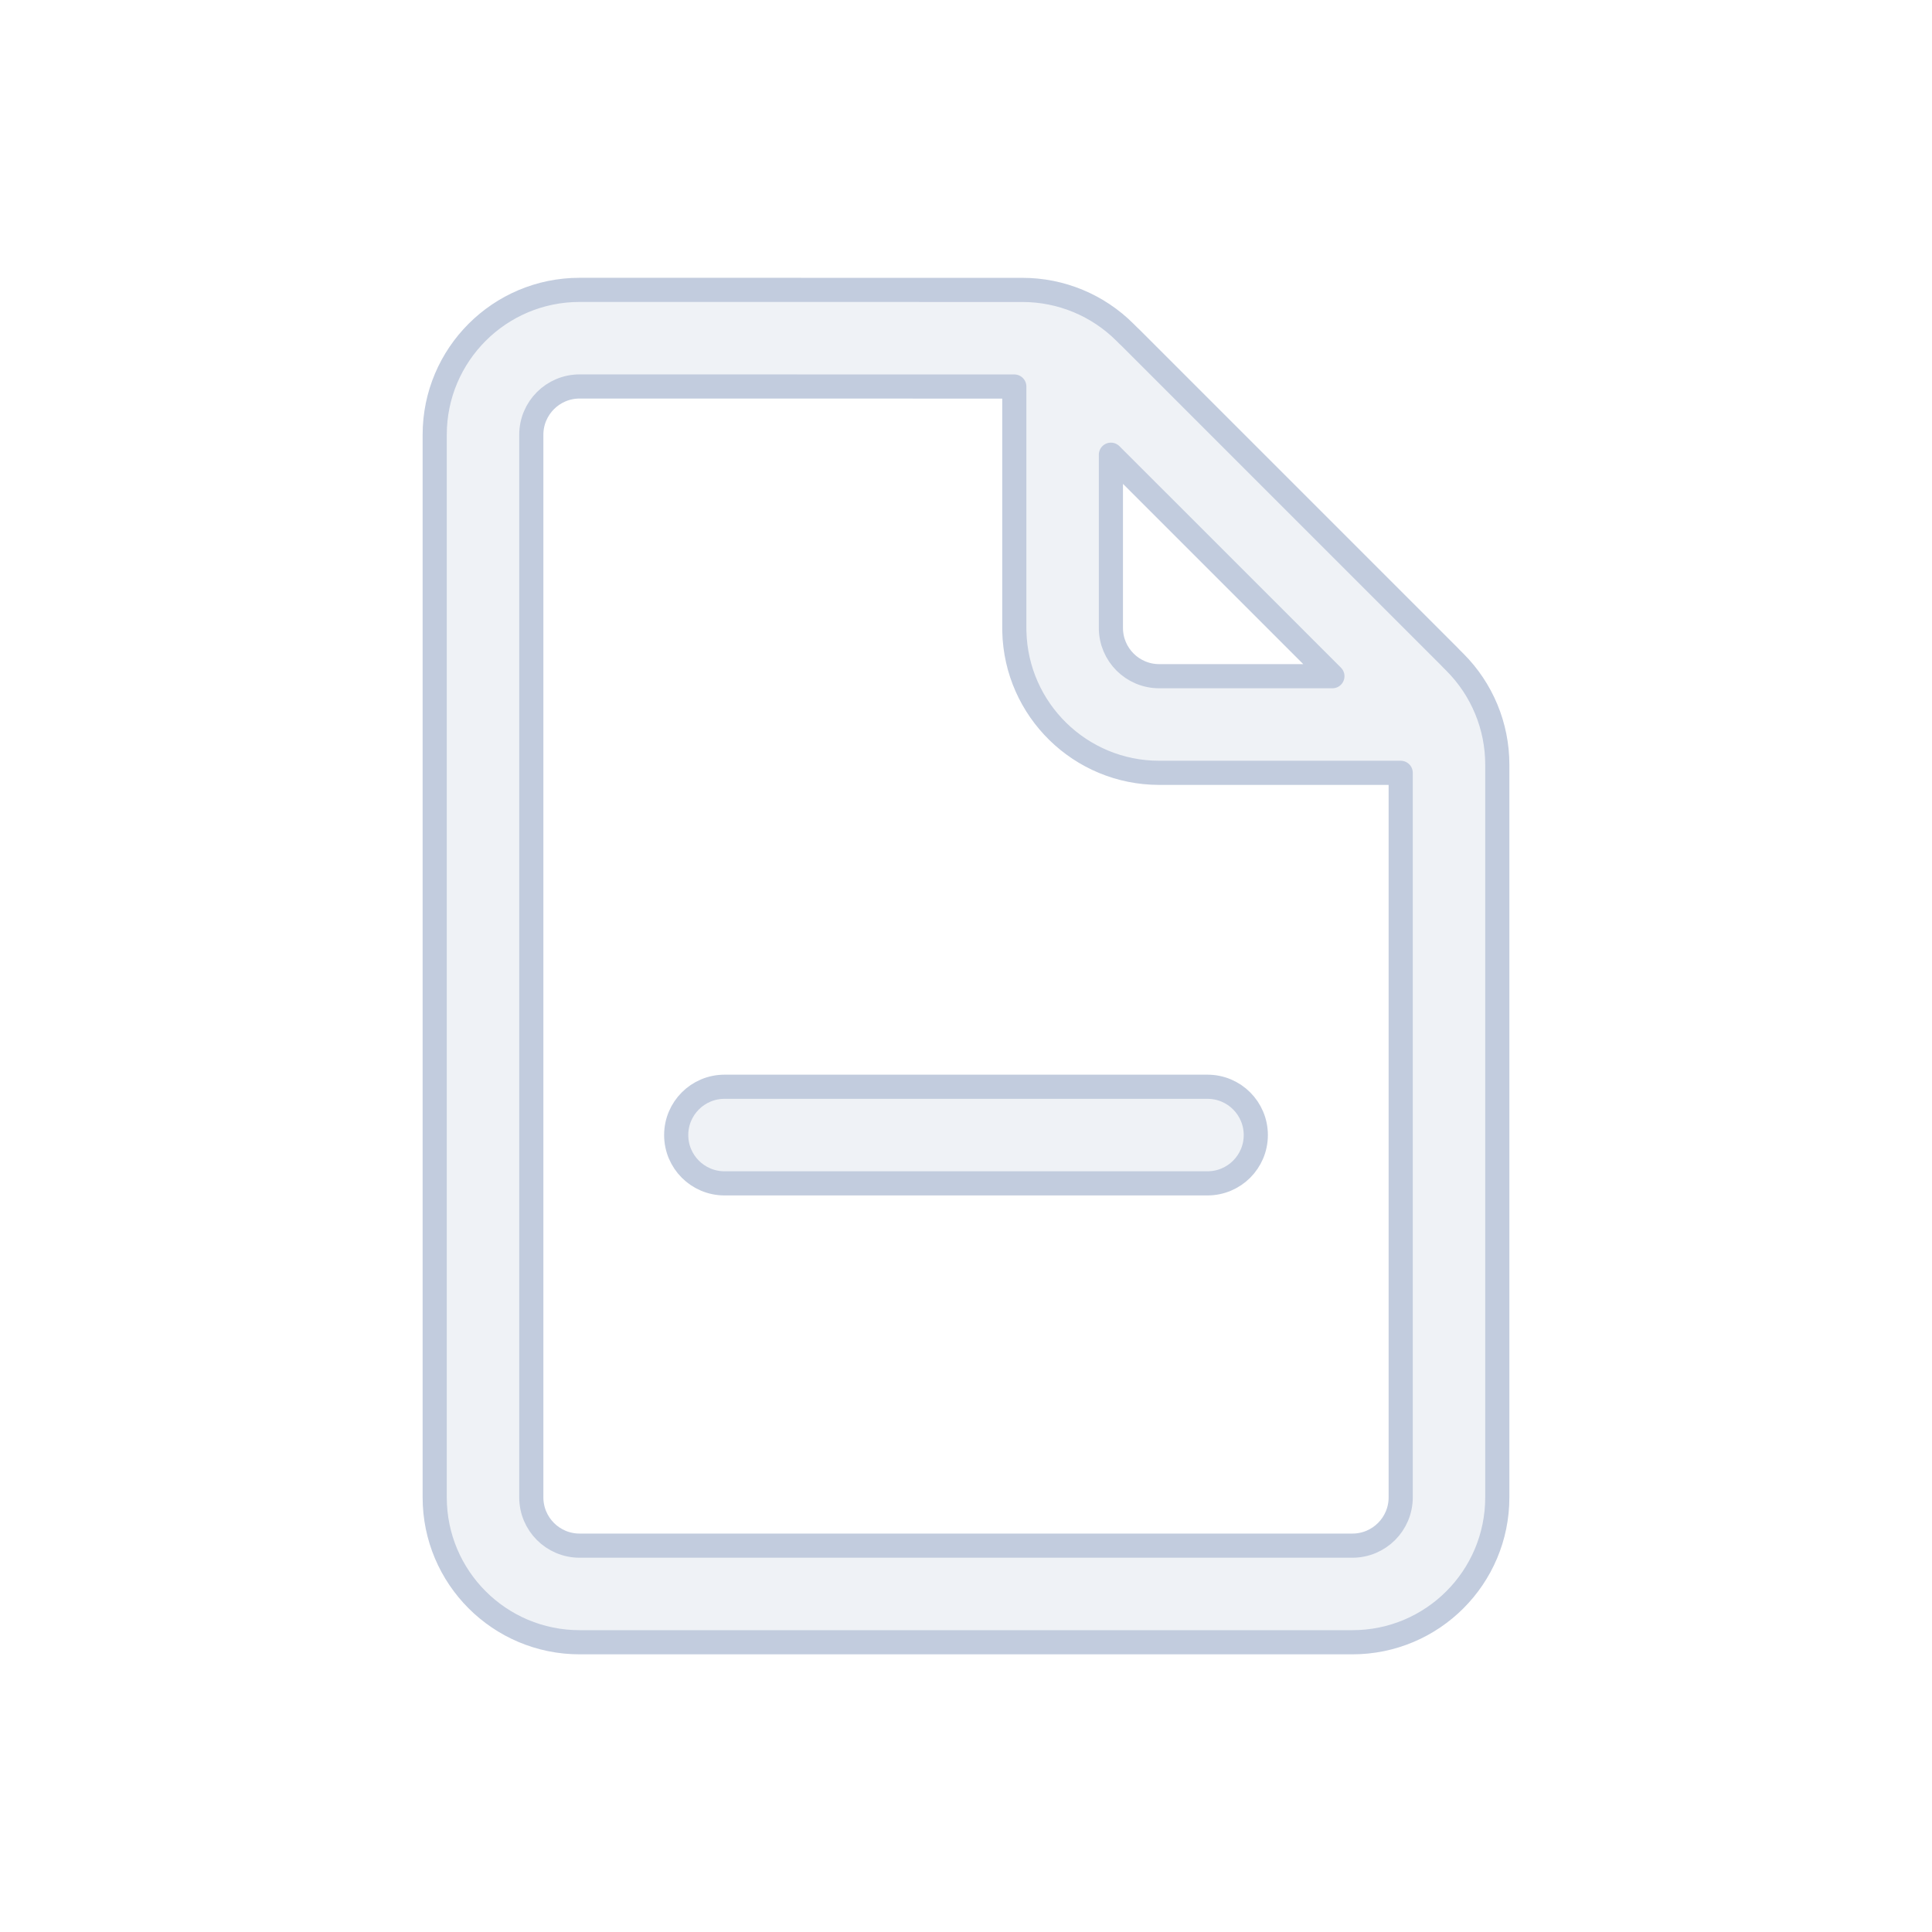 <svg width="80" height="80" viewBox="0 0 80 80" fill="none" xmlns="http://www.w3.org/2000/svg">
  <path d="M30 45C28.895 45 28 45.896 28 47C28 48.105 28.895 49 30 49H50C51.105 49 52 48.105 52 47C52 45.896 51.105 45 50 45H30Z" fill="#C2CCDE" fill-opacity="0.25" />
  <path fill-rule="evenodd" clip-rule="evenodd" d="M60.242 27.418L60.087 27.263C60.059 27.232 60.03 27.202 60 27.172L46.828 14C46.79 13.962 46.751 13.924 46.711 13.889L46.584 13.762C45.459 12.637 43.933 12.005 42.342 12.005L24.001 12.003C20.687 12.002 18 14.689 18 18.003L18 62.002C18 65.316 20.686 68.002 24 68.002H56C59.314 68.002 62 65.316 62 62.002V31.661C62 30.069 61.368 28.543 60.242 27.418ZM24 16.003C22.896 16.003 22 16.898 22 18.003L22 62.002C22 63.107 22.895 64.002 24 64.002H56C57.105 64.002 58 63.107 58 62.002V32.001H48C44.735 32.001 42.078 29.392 42.002 26.145C42.001 26.097 42 26.049 42 26.001V16.005L24 16.003ZM48 28C46.897 28 46.002 27.107 46 26.004L46 18.829L55.172 28H48Z" fill="#C2CCDE" fill-opacity="0.25" />
  <path d="M30 45C28.895 45 28 45.896 28 47C28 48.105 28.895 49 30 49H50C51.105 49 52 48.105 52 47C52 45.896 51.105 45 50 45H30Z" stroke="#C2CCDE" stroke-linecap="round" stroke-linejoin="round" />
  <path fill-rule="evenodd" clip-rule="evenodd" d="M60.242 27.418L60.087 27.263C60.059 27.232 60.03 27.202 60 27.172L46.828 14C46.79 13.962 46.751 13.924 46.711 13.889L46.584 13.762C45.459 12.637 43.933 12.005 42.342 12.005L24.001 12.003C20.687 12.002 18 14.689 18 18.003L18 62.002C18 65.316 20.686 68.002 24 68.002H56C59.314 68.002 62 65.316 62 62.002V31.661C62 30.069 61.368 28.543 60.242 27.418ZM24 16.003C22.896 16.003 22 16.898 22 18.003L22 62.002C22 63.107 22.895 64.002 24 64.002H56C57.105 64.002 58 63.107 58 62.002V32.001H48C44.735 32.001 42.078 29.392 42.002 26.145C42.001 26.097 42 26.049 42 26.001V16.005L24 16.003ZM48 28C46.897 28 46.002 27.107 46 26.004L46 18.829L55.172 28H48Z" stroke="#C2CCDE" stroke-linecap="round" stroke-linejoin="round" />
</svg>